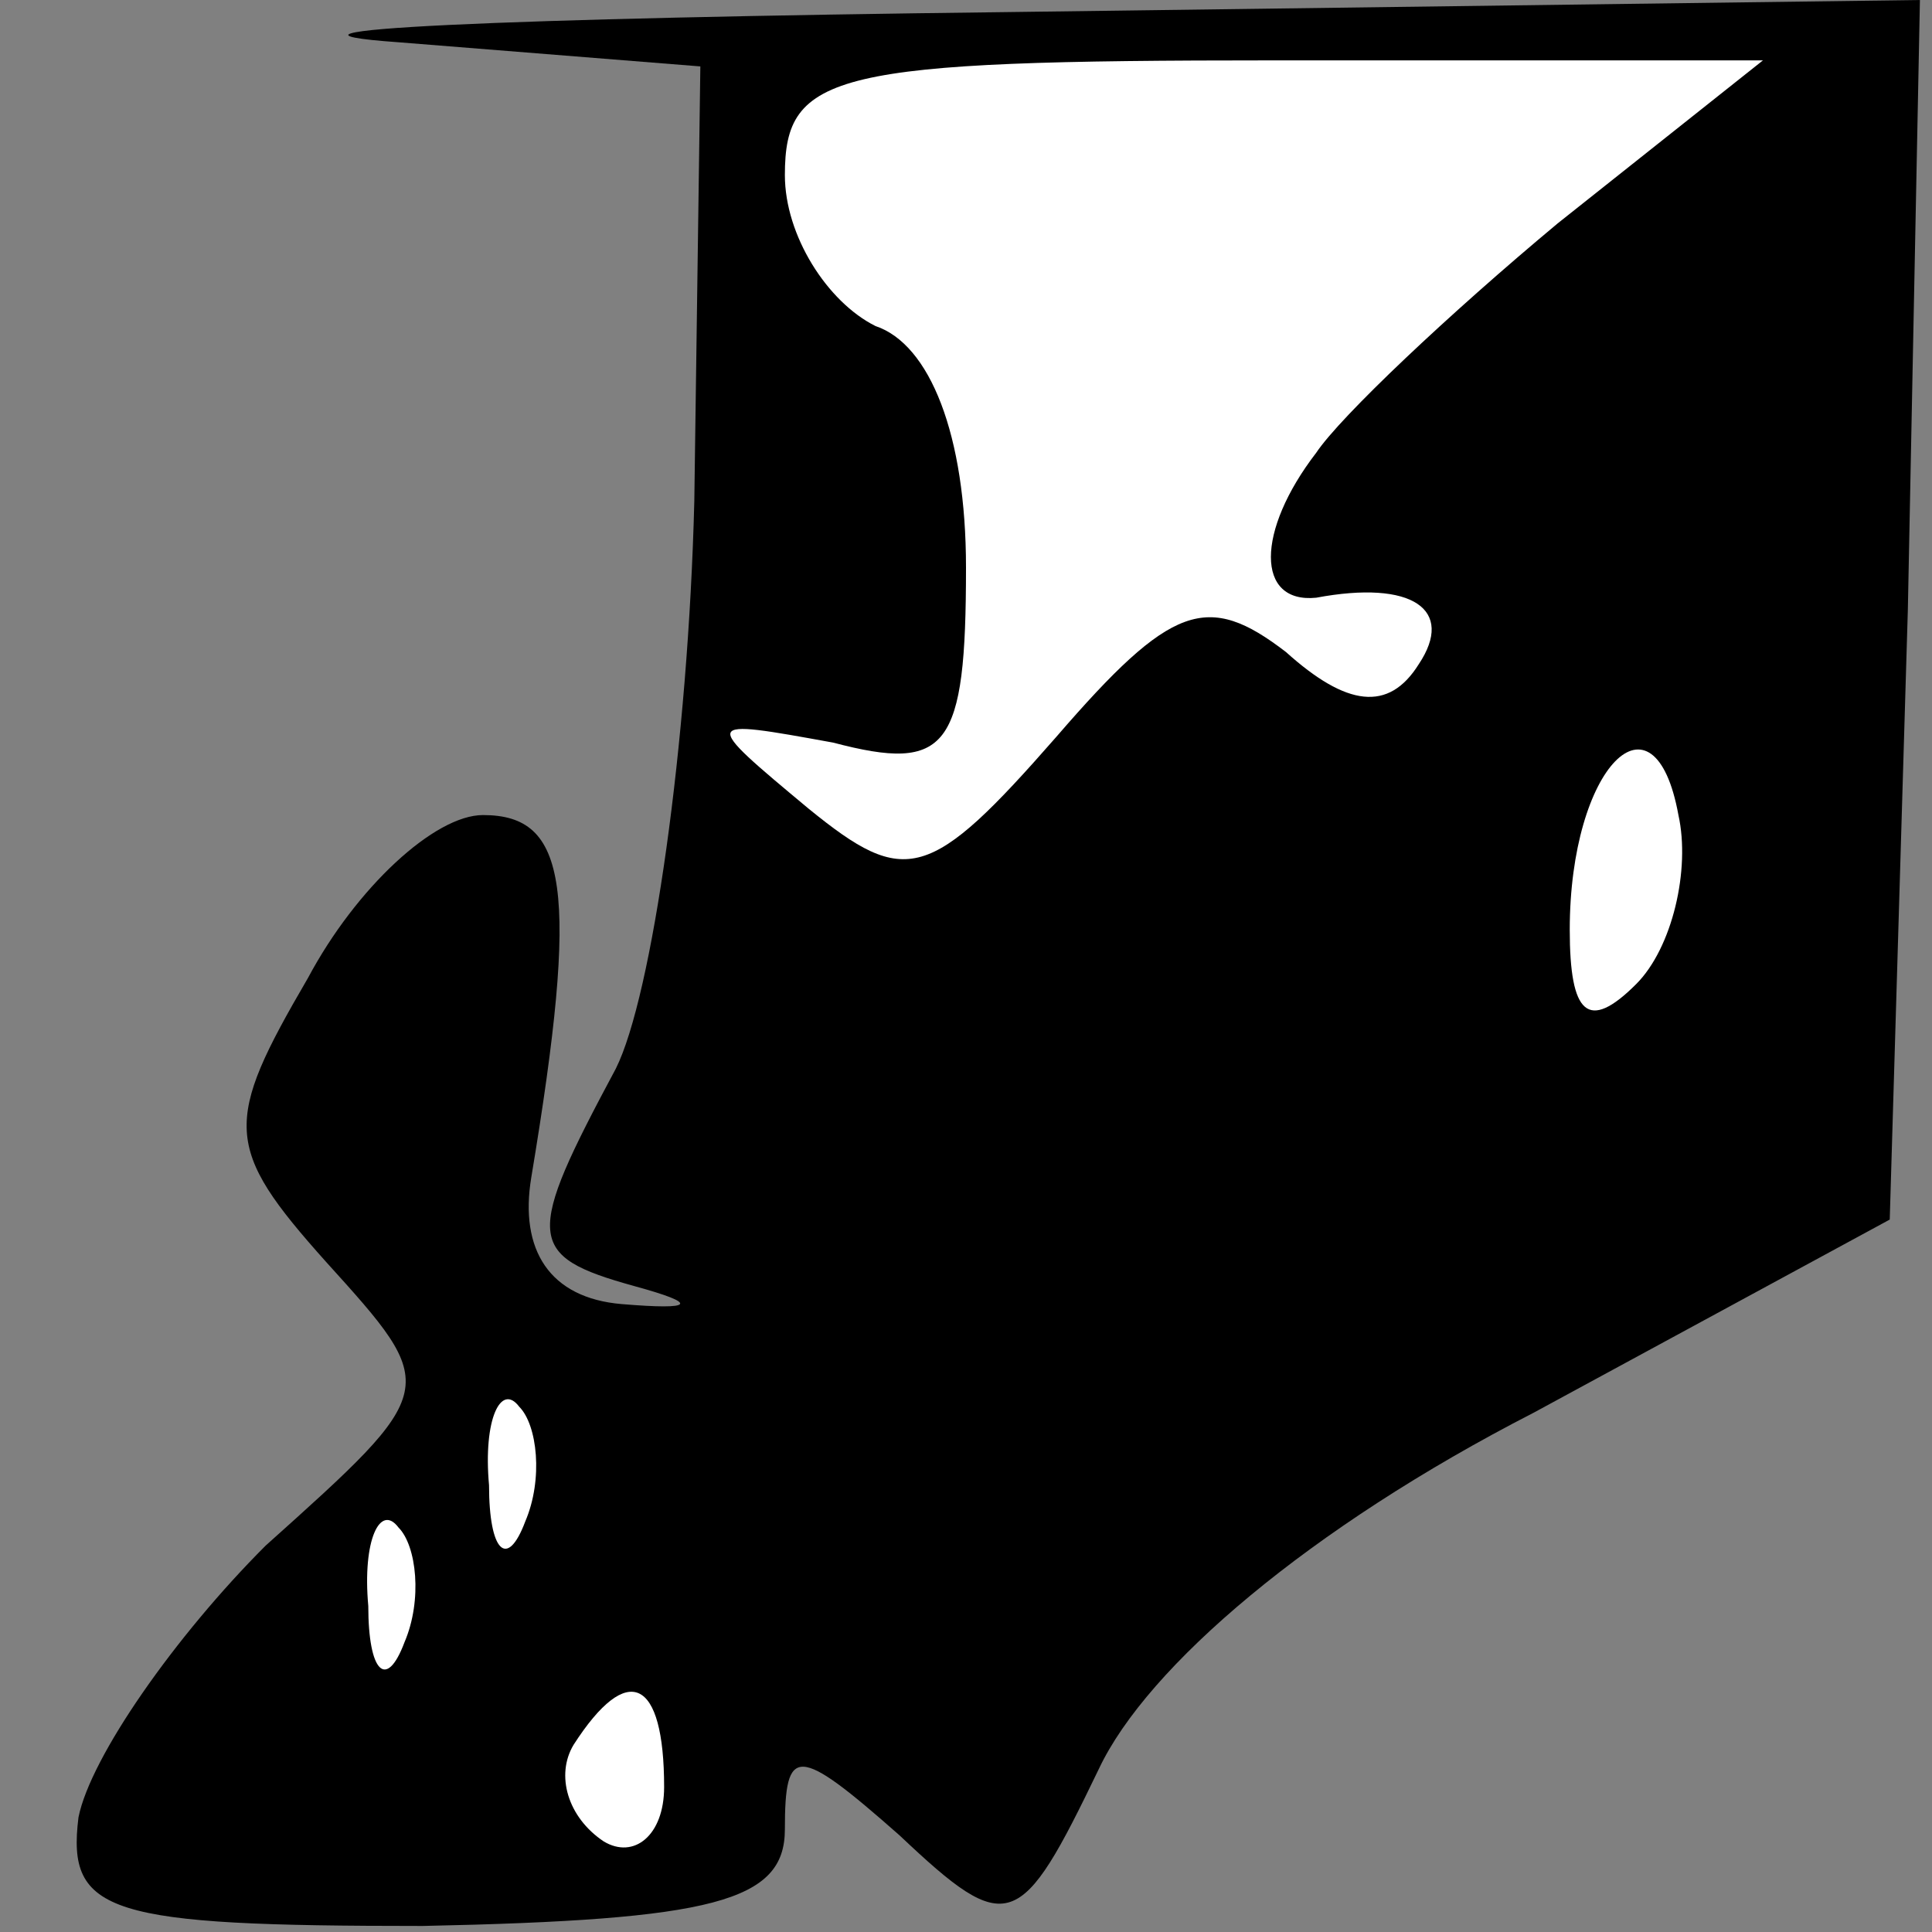 <?xml version="1.0" standalone="no"?>
<!DOCTYPE svg PUBLIC "-//W3C//DTD SVG 20010904//EN"
 "http://www.w3.org/TR/2001/REC-SVG-20010904/DTD/svg10.dtd">
<svg version="1.0" xmlns="http://www.w3.org/2000/svg"
 width="32pt" height="32pt" viewBox="0 0 32 32"
 preserveAspectRatio="xMidYMid meet">
<rect x="0" y="0" width="32" height="32" fill="#808080" stroke="none"/>
<g transform="translate(0,32) scale(0.1,-0.1)"
fill="#000000" stroke="none">
<path fill="#000000" stroke="none" d="M66 313 l50 -4 -1 -72 c-1 -40 -7 -82
-13 -94 -15 -28 -15 -31 3 -36 11 -3 10 -4 -2 -3 -12 1 -17 9 -15 21 8 48 6
60 -8 60 -8 0 -21 -12 -29 -27 -14 -24 -14 -28 3 -47 19 -21 19 -21 -10 -47
-15 -15 -29 -35 -31 -45 -2 -16 5 -18 57 -18 48 1 60 4 60 16 0 14 2 14 19 -1
18 -17 20 -16 33 11 8 17 35 40 72 59 l59 32 3 101 2 101 -151 -2 c-84 -1
-129 -3 -101 -5z"/>
<path fill="#ffffff" stroke="none" d="M258 283 c-18 -15 -36 -32 -40 -38 -10
-13 -10 -25 0 -24 16 3 23 -2 17 -11 -5 -8 -12 -7 -22 2 -13 10 -19 8 -38 -14
-21 -24 -25 -25 -41 -12 -18 15 -18 15 4 11 19 -5 22 -1 22 29 0 22 -6 37 -15
40 -8 4 -15 15 -15 25 0 17 8 19 81 19 l81 0 -34 -27z"/>
<path fill="#ffffff" stroke="none" d="M271 157 c-8 -8 -11 -5 -11 9 0 27 14
41 18 19 2 -9 -1 -22 -7 -28z"/>
<path fill="#ffffff" stroke="none" d="M87 68 c-3 -8 -6 -5 -6 6 -1 11 2 17 5
13 3 -3 4 -12 1 -19z"/>
<path fill="#ffffff" stroke="none" d="M67 48 c-3 -8 -6 -5 -6 6 -1 11 2 17 5
13 3 -3 4 -12 1 -19z"/>
<path fill="#ffffff" stroke="none" d="M110 24 c0 -8 -5 -12 -10 -9 -6 4 -8
11 -5 16 9 14 15 11 15 -7z"/>
</g>
</svg>
